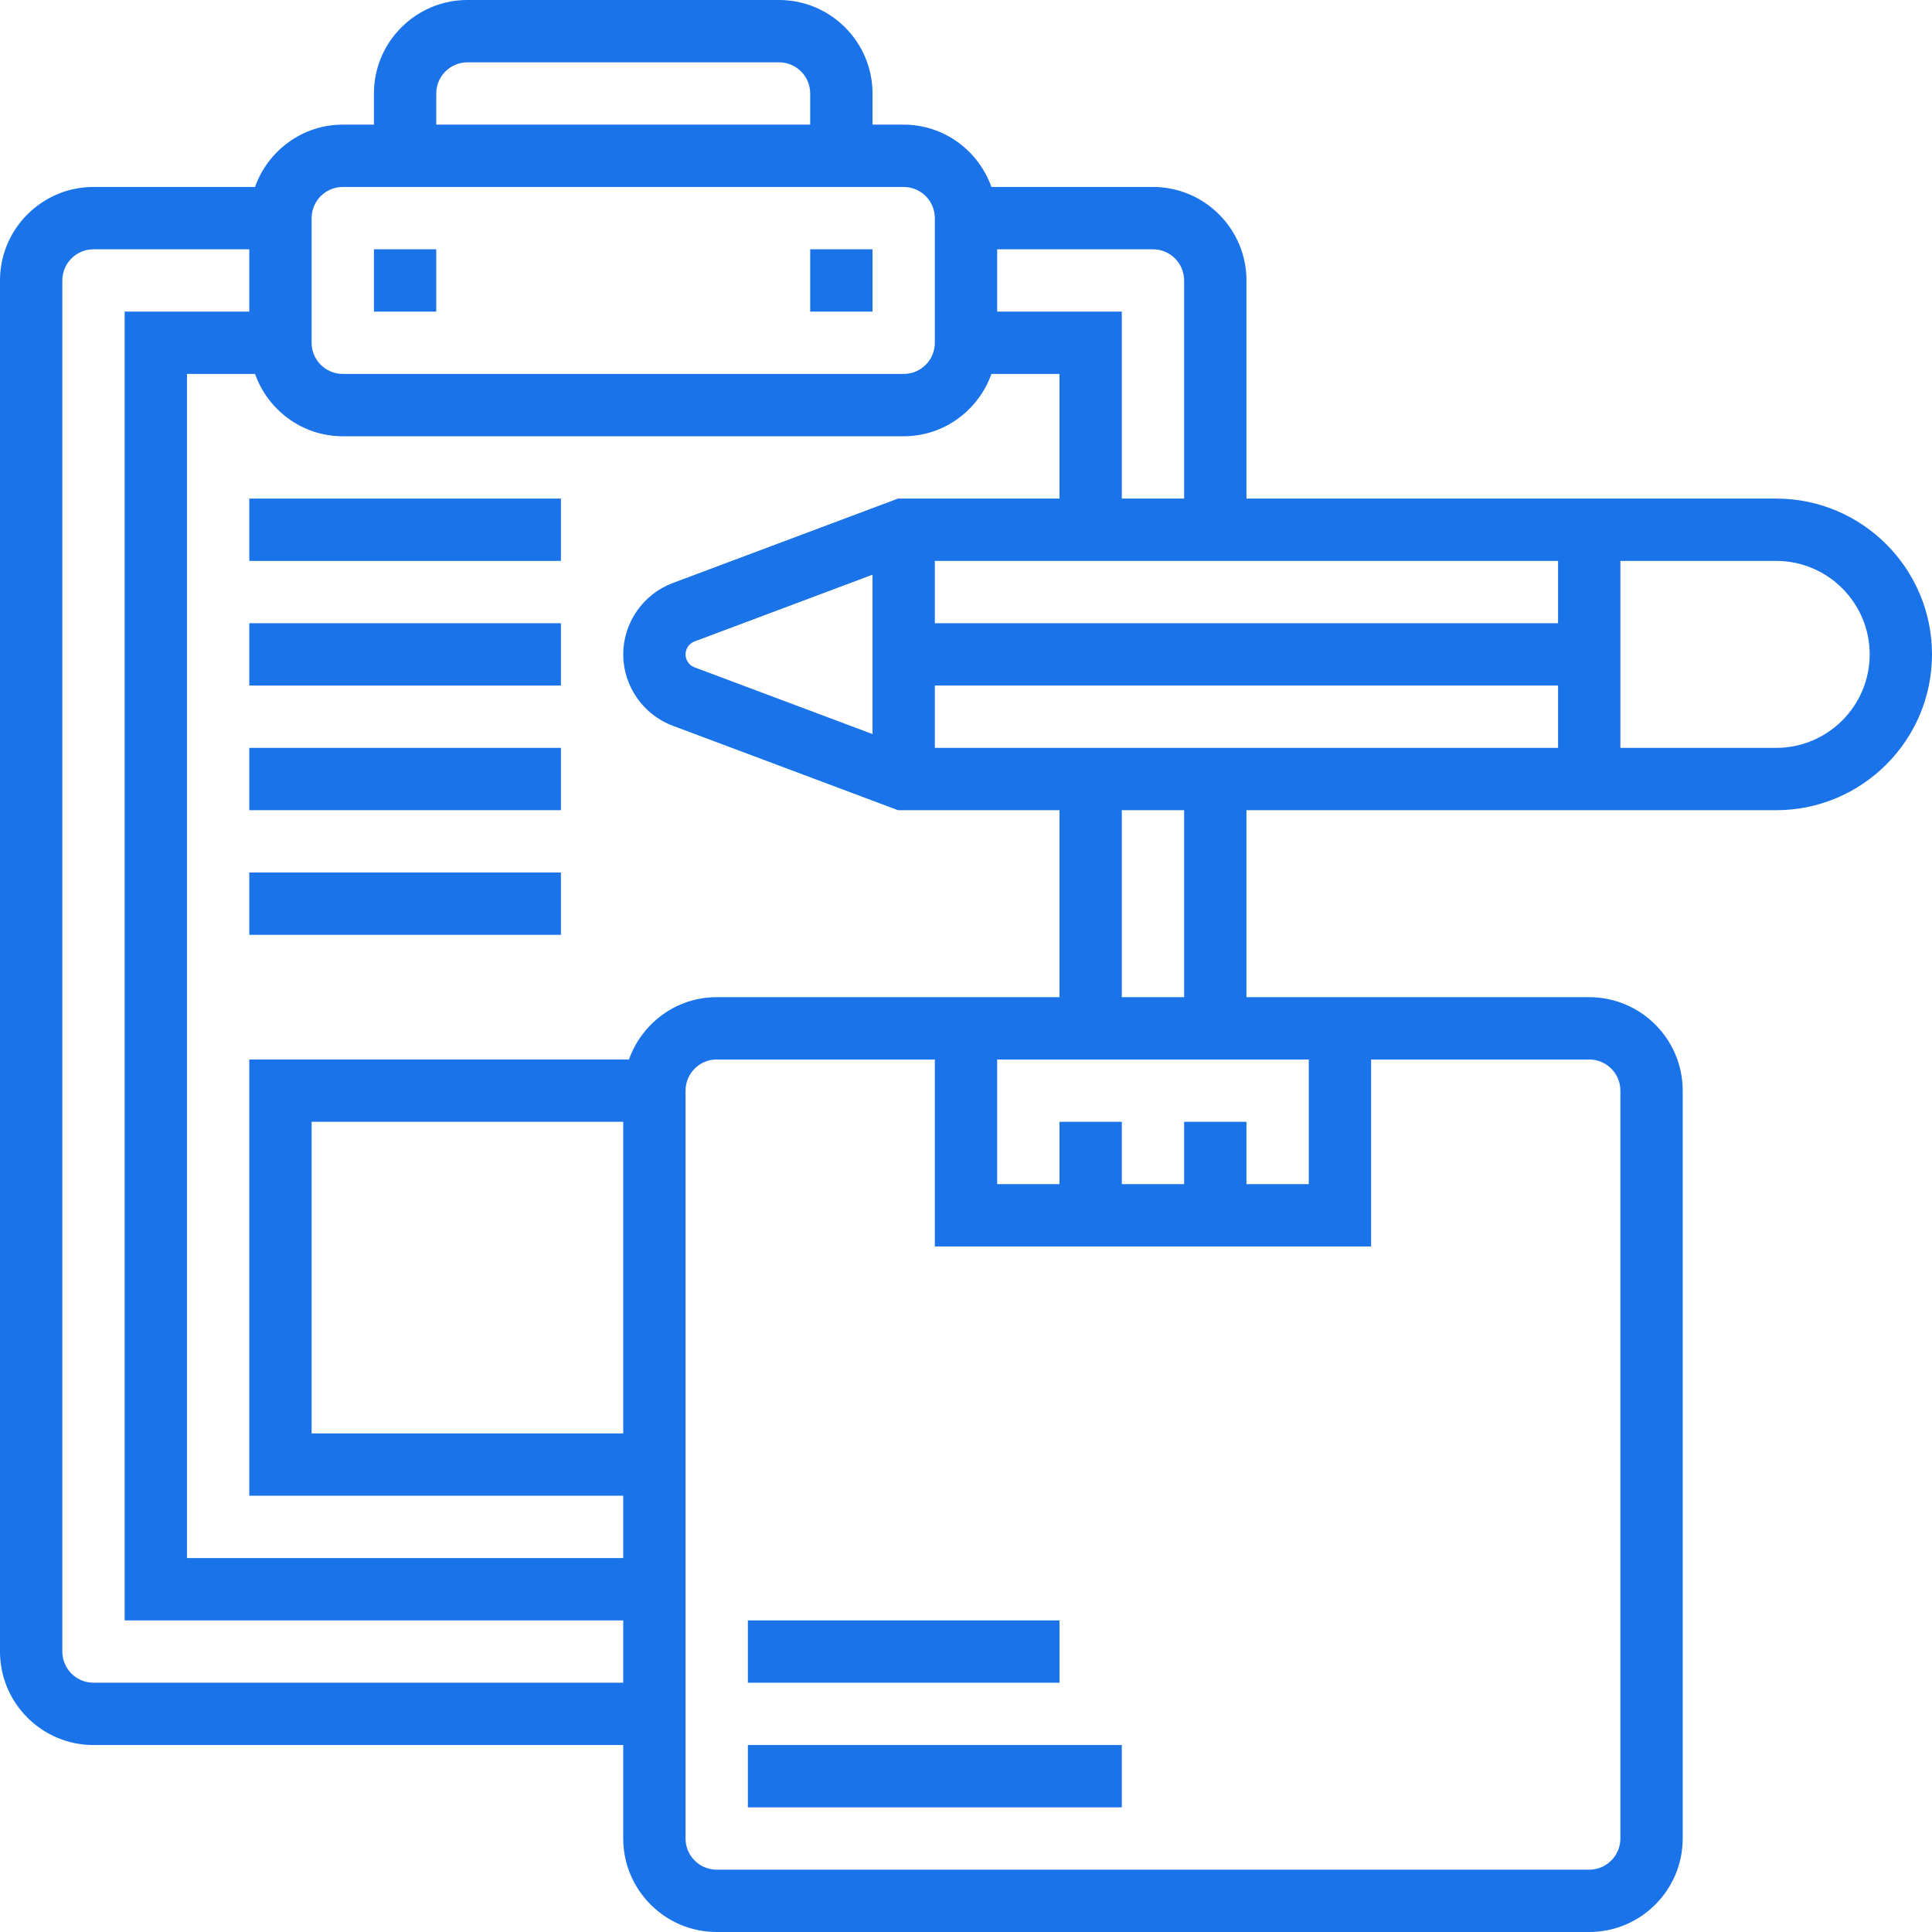 <?xml version="1.0"?>
<svg xmlns="http://www.w3.org/2000/svg" height="512px" viewBox="0 0 496 496" width="512px" class=""><g><path d="m456 128h-136v-56c0-13.23-10.77-24-24-24h-41.473c-3.312-9.289-12.113-16-22.527-16h-8v-8c0-13.23-10.77-24-24-24h-80c-13.23 0-24 10.77-24 24v8h-8c-10.414 0-19.215 6.711-22.527 16h-41.473c-13.23 0-24 10.77-24 24v352c0 13.23 10.77 24 24 24h136v24c0 13.23 10.77 24 24 24h224c13.23 0 24-10.77 24-24v-192c0-13.23-10.77-24-24-24h-88v-48h136c22.055 0 40-17.945 40-40s-17.945-40-40-40zm-152 160v16h-16v-16h-16v16h-16v-32h80v32h-16v-16zm-120-32c-10.414 0-19.215 6.711-22.527 16h-97.473v112h96v16h-112v-304h17.473c3.312 9.289 12.113 16 22.527 16h144c10.414 0 19.215-6.711 22.527-16h17.473v32h-41.457l-57.855 21.695c-7.582 2.84-12.688 10.199-12.688 18.305s5.105 15.465 12.68 18.305l57.863 21.695h41.457v48zm-24 32v80h-80v-80zm18.297-116.68c-1.375-.52-2.297-1.848-2.297-3.32s.922-2.801 2.305-3.32l45.695-17.137v40.914zm61.703 20.68v-16h160v16zm160-32h-160v-16h160zm-96-88v56h-16v-48h-32v-16h40c4.414 0 8 3.594 8 8zm-192-48c0-4.406 3.586-8 8-8h80c4.414 0 8 3.594 8 8v8h-96zm-32 32c0-4.406 3.586-8 8-8h144c4.414 0 8 3.594 8 8v32c0 4.406-3.586 8-8 8h-144c-4.414 0-8-3.594-8-8zm-56 376c-4.414 0-8-3.586-8-8v-352c0-4.406 3.586-8 8-8h40v16h-32v336h128v16zm392-152v192c0 4.414-3.586 8-8 8h-224c-4.414 0-8-3.586-8-8v-192c0-4.414 3.586-8 8-8h56v48h112v-48h56c4.414 0 8 3.586 8 8zm-112-24h-16v-48h16zm152-64h-40v-48h40c13.23 0 24 10.77 24 24s-10.77 24-24 24zm0 0" data-original="#000000" class="active-path" data-old_color="#1a73e8" fill="#1a73e8"/><path d="m192 448h96v16h-96zm0 0" data-original="#000000" class="active-path" data-old_color="#1a73e8" fill="#1a73e8"/><path d="m192 416h80v16h-80zm0 0" data-original="#000000" class="active-path" data-old_color="#1a73e8" fill="#1a73e8"/><path d="m96 64h16v16h-16zm0 0" data-original="#000000" class="active-path" data-old_color="#1a73e8" fill="#1a73e8"/><path d="m208 64h16v16h-16zm0 0" data-original="#000000" class="active-path" data-old_color="#1a73e8" fill="#1a73e8"/><path d="m64 128h80v16h-80zm0 0" data-original="#000000" class="active-path" data-old_color="#1a73e8" fill="#1a73e8"/><path d="m64 160h80v16h-80zm0 0" data-original="#000000" class="active-path" data-old_color="#1a73e8" fill="#1a73e8"/><path d="m64 192h80v16h-80zm0 0" data-original="#000000" class="active-path" data-old_color="#1a73e8" fill="#1a73e8"/><path d="m64 224h80v16h-80zm0 0" data-original="#000000" class="active-path" data-old_color="#1a73e8" fill="#1a73e8"/></g> </svg>
